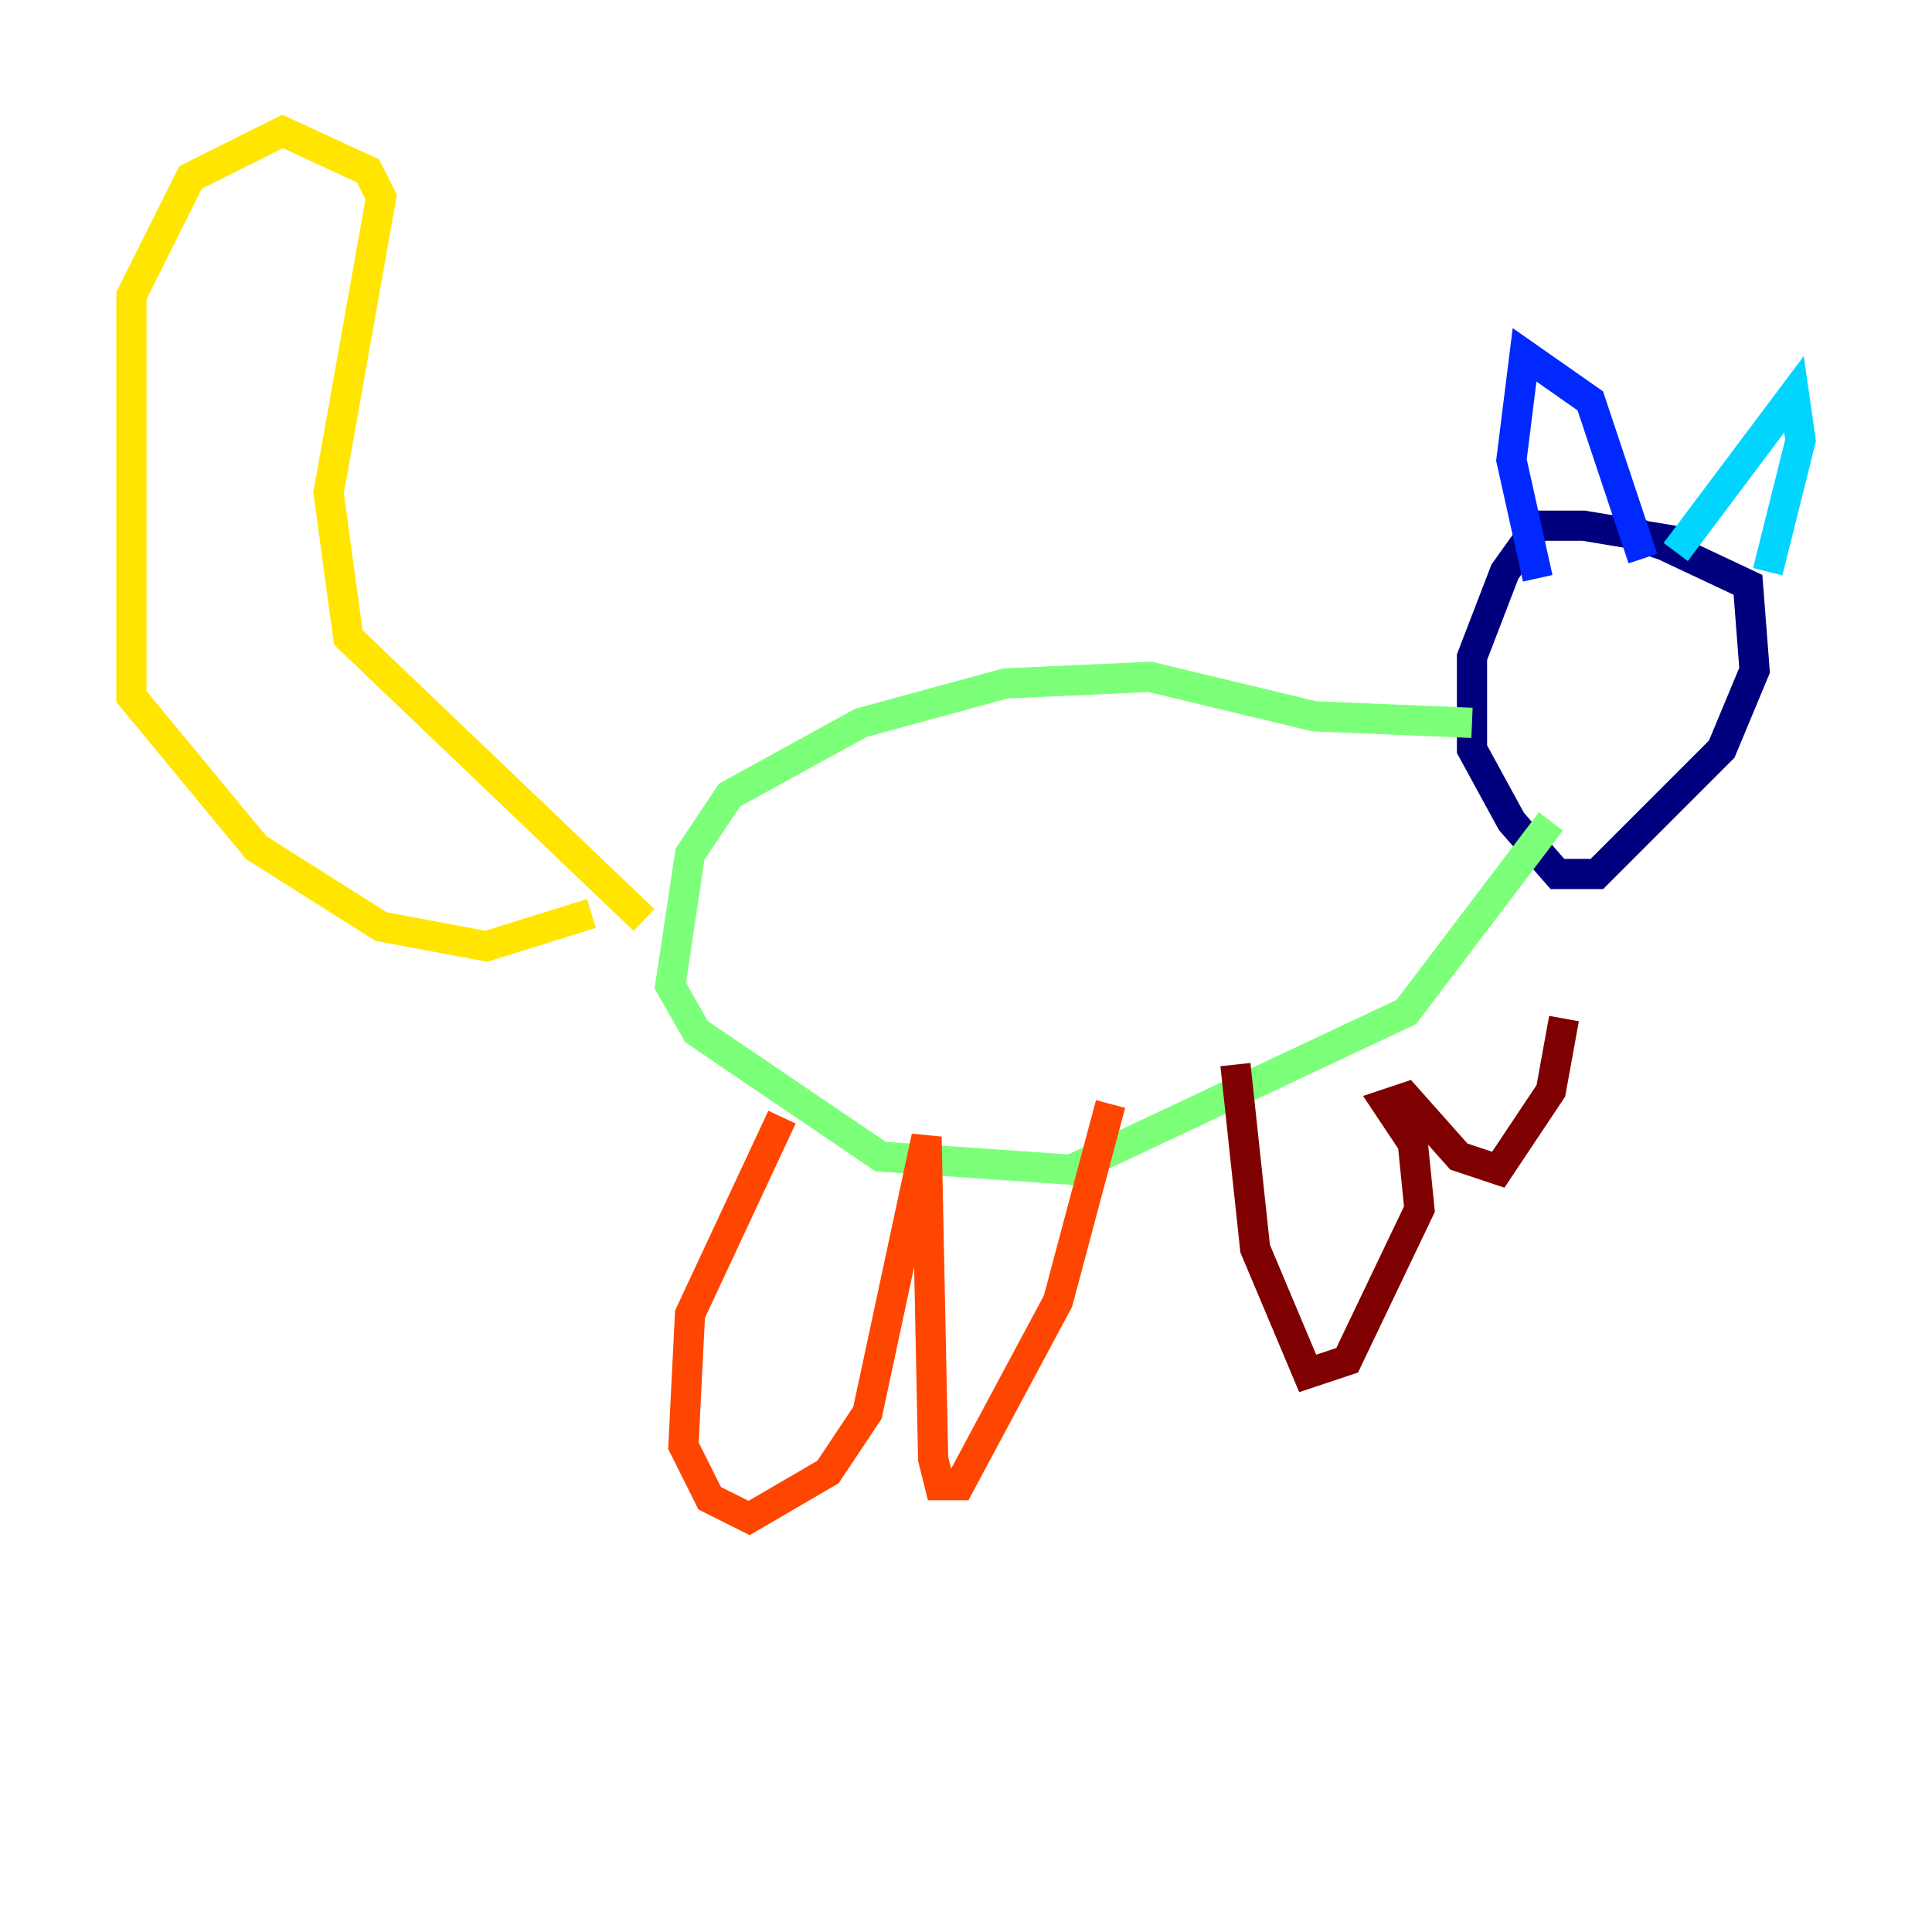 <?xml version="1.0" encoding="utf-8" ?>
<svg baseProfile="tiny" height="128" version="1.2" viewBox="0,0,128,128" width="128" xmlns="http://www.w3.org/2000/svg" xmlns:ev="http://www.w3.org/2001/xml-events" xmlns:xlink="http://www.w3.org/1999/xlink"><defs /><polyline fill="none" points="109.714,37.007 110.15,35.701 104.925,34.83 101.878,34.83 99.701,37.878 97.524,43.537 97.524,49.633 100.136,54.422 103.184,57.905 105.796,57.905 114.068,49.633 116.245,44.408 115.809,38.748 108.408,35.265" stroke="#00007f" stroke-width="2" /><polyline fill="none" points="101.878,38.313 100.136,30.476 101.007,23.51 105.361,26.558 108.844,37.007" stroke="#0028ff" stroke-width="2" /><polyline fill="none" points="111.02,36.571 118.857,26.122 119.293,29.17 117.116,37.878" stroke="#00d4ff" stroke-width="2" /><polyline fill="none" points="97.524,47.891 87.075,47.456 76.191,44.843 66.612,45.279 57.034,47.891 48.327,52.68 45.714,56.599 44.408,65.306 46.15,68.354 58.34,76.626 70.966,77.497 93.17,67.048 102.748,54.422" stroke="#7cff79" stroke-width="2" /><polyline fill="none" points="42.667,60.952 23.075,42.231 21.769,32.653 25.252,13.061 24.381,11.32 18.721,8.707 12.626,11.755 8.707,19.592 8.707,46.15 16.98,56.163 25.252,61.388 32.218,62.694 39.184,60.517" stroke="#ffe500" stroke-width="2" /><polyline fill="none" points="51.809,74.014 45.714,87.075 45.279,95.782 47.02,99.265 49.633,100.571 54.857,97.524 57.469,93.605 61.388,75.32 61.823,96.653 62.258,98.395 63.565,98.395 70.095,86.204 73.578,73.143" stroke="#ff4600" stroke-width="2" /><polyline fill="none" points="81.85,70.531 83.156,82.721 86.639,90.993 89.252,90.122 94.041,80.109 93.605,75.755 91.864,73.143 93.17,72.707 96.653,76.626 99.265,77.497 102.748,72.272 103.619,67.483" stroke="#7f0000" stroke-width="2" /></svg>